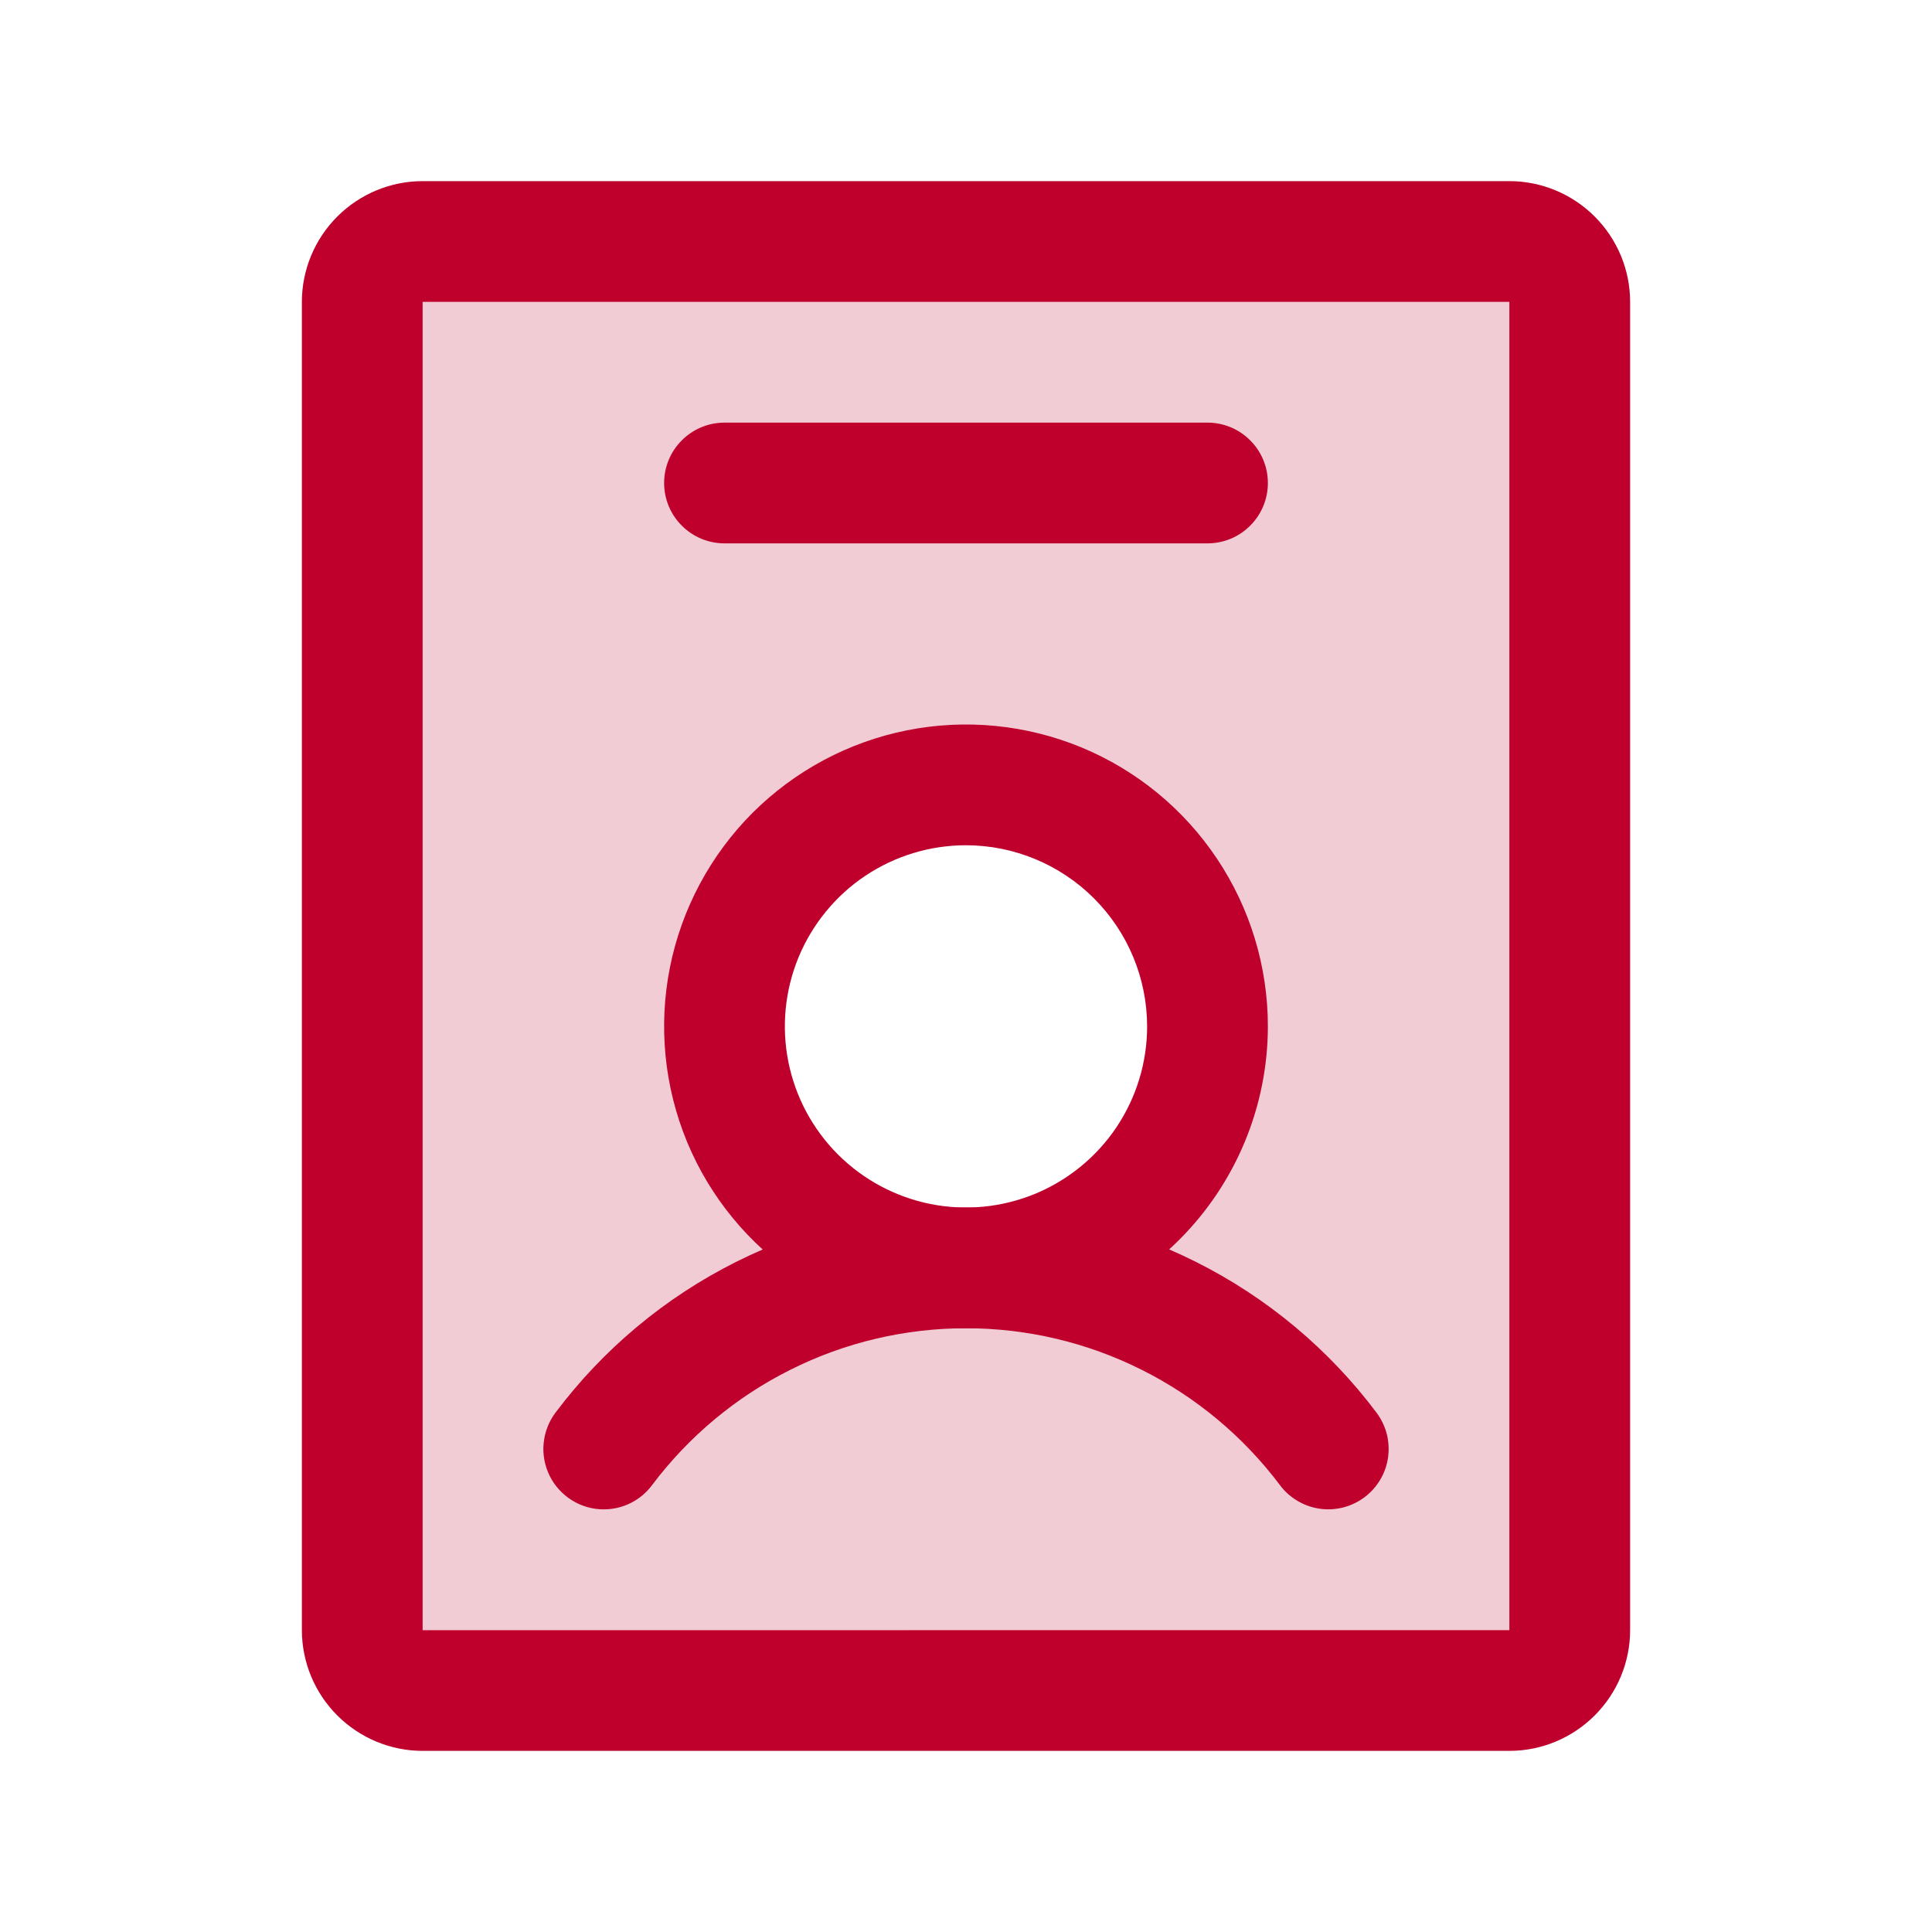 <svg width="24" height="24" viewBox="0 0 24 24" fill="none" xmlns="http://www.w3.org/2000/svg">
<g opacity="0.2">
<path d="M18.75 3H5.25C5.051 3 4.86 3.079 4.72 3.22C4.579 3.36 4.5 3.551 4.5 3.75V20.25C4.5 20.449 4.579 20.64 4.72 20.78C4.86 20.921 5.051 21 5.25 21H18.75C18.949 21 19.14 20.921 19.28 20.78C19.421 20.64 19.5 20.449 19.5 20.25V3.75C19.5 3.551 19.421 3.36 19.28 3.22C19.14 3.079 18.949 3 18.75 3ZM12 15.75C11.407 15.75 10.827 15.574 10.333 15.244C9.84 14.915 9.455 14.446 9.228 13.898C9.001 13.35 8.942 12.747 9.058 12.165C9.173 11.583 9.459 11.048 9.879 10.629C10.298 10.209 10.833 9.923 11.415 9.808C11.997 9.692 12.6 9.751 13.148 9.978C13.696 10.205 14.165 10.59 14.494 11.083C14.824 11.577 15 12.157 15 12.75C15 13.546 14.684 14.309 14.121 14.871C13.559 15.434 12.796 15.75 12 15.75Z" fill="#BF002D"/>
</g>
<path d="M12 16.5C11.258 16.5 10.533 16.28 9.917 15.868C9.3 15.456 8.819 14.87 8.535 14.185C8.252 13.5 8.177 12.746 8.322 12.018C8.467 11.291 8.824 10.623 9.348 10.098C9.873 9.574 10.541 9.217 11.268 9.072C11.996 8.927 12.75 9.002 13.435 9.285C14.12 9.569 14.706 10.05 15.118 10.667C15.53 11.283 15.75 12.008 15.75 12.75C15.749 13.744 15.353 14.697 14.65 15.4C13.947 16.103 12.994 16.499 12 16.5ZM12 10.5C11.555 10.5 11.12 10.632 10.75 10.879C10.38 11.126 10.092 11.478 9.921 11.889C9.751 12.3 9.706 12.752 9.793 13.189C9.88 13.625 10.094 14.026 10.409 14.341C10.724 14.656 11.125 14.87 11.561 14.957C11.998 15.044 12.45 14.999 12.861 14.829C13.272 14.658 13.624 14.37 13.871 14C14.118 13.63 14.25 13.195 14.25 12.75C14.249 12.153 14.012 11.582 13.59 11.16C13.168 10.738 12.597 10.501 12 10.5Z" fill="#BF002D"/>
<path d="M7.499 18.75C7.36 18.75 7.223 18.711 7.105 18.637C6.987 18.564 6.891 18.459 6.829 18.335C6.767 18.21 6.74 18.071 6.753 17.932C6.766 17.793 6.816 17.661 6.9 17.549C7.494 16.758 8.264 16.115 9.149 15.673C10.034 15.23 11.01 15 12 15C12.989 15 13.966 15.23 14.851 15.673C15.736 16.115 16.506 16.758 17.1 17.549C17.159 17.628 17.202 17.718 17.227 17.813C17.251 17.908 17.256 18.008 17.243 18.105C17.229 18.203 17.196 18.297 17.146 18.381C17.096 18.466 17.029 18.54 16.951 18.599C16.872 18.658 16.782 18.701 16.687 18.726C16.591 18.75 16.492 18.756 16.395 18.742C16.297 18.728 16.203 18.695 16.119 18.645C16.034 18.595 15.96 18.529 15.901 18.45C15.446 17.845 14.857 17.353 14.18 17.015C13.503 16.676 12.757 16.5 12 16.5C11.243 16.5 10.496 16.676 9.82 17.015C9.143 17.353 8.554 17.845 8.099 18.45C8.03 18.543 7.939 18.619 7.835 18.671C7.731 18.723 7.616 18.75 7.499 18.75Z" fill="#BF002D"/>
<path d="M18.75 21.75H5.25C4.852 21.75 4.471 21.591 4.19 21.31C3.909 21.029 3.75 20.648 3.75 20.25V3.75C3.75 3.352 3.909 2.971 4.19 2.69C4.471 2.409 4.852 2.25 5.25 2.25H18.75C19.148 2.25 19.529 2.409 19.81 2.69C20.091 2.971 20.25 3.352 20.25 3.75V20.25C20.25 20.648 20.091 21.029 19.81 21.31C19.529 21.591 19.148 21.75 18.75 21.75ZM5.25 3.75V20.25L5.25 20.251L18.75 20.25V3.75H5.25Z" fill="#BF002D"/>
<path d="M15 6.75H9C8.801 6.75 8.61 6.671 8.47 6.53C8.329 6.39 8.25 6.199 8.25 6C8.25 5.801 8.329 5.61 8.47 5.47C8.61 5.329 8.801 5.25 9 5.25H15C15.199 5.25 15.39 5.329 15.53 5.47C15.671 5.61 15.75 5.801 15.75 6C15.75 6.199 15.671 6.39 15.53 6.53C15.39 6.671 15.199 6.75 15 6.75Z" fill="#BF002D"/>
</svg>

